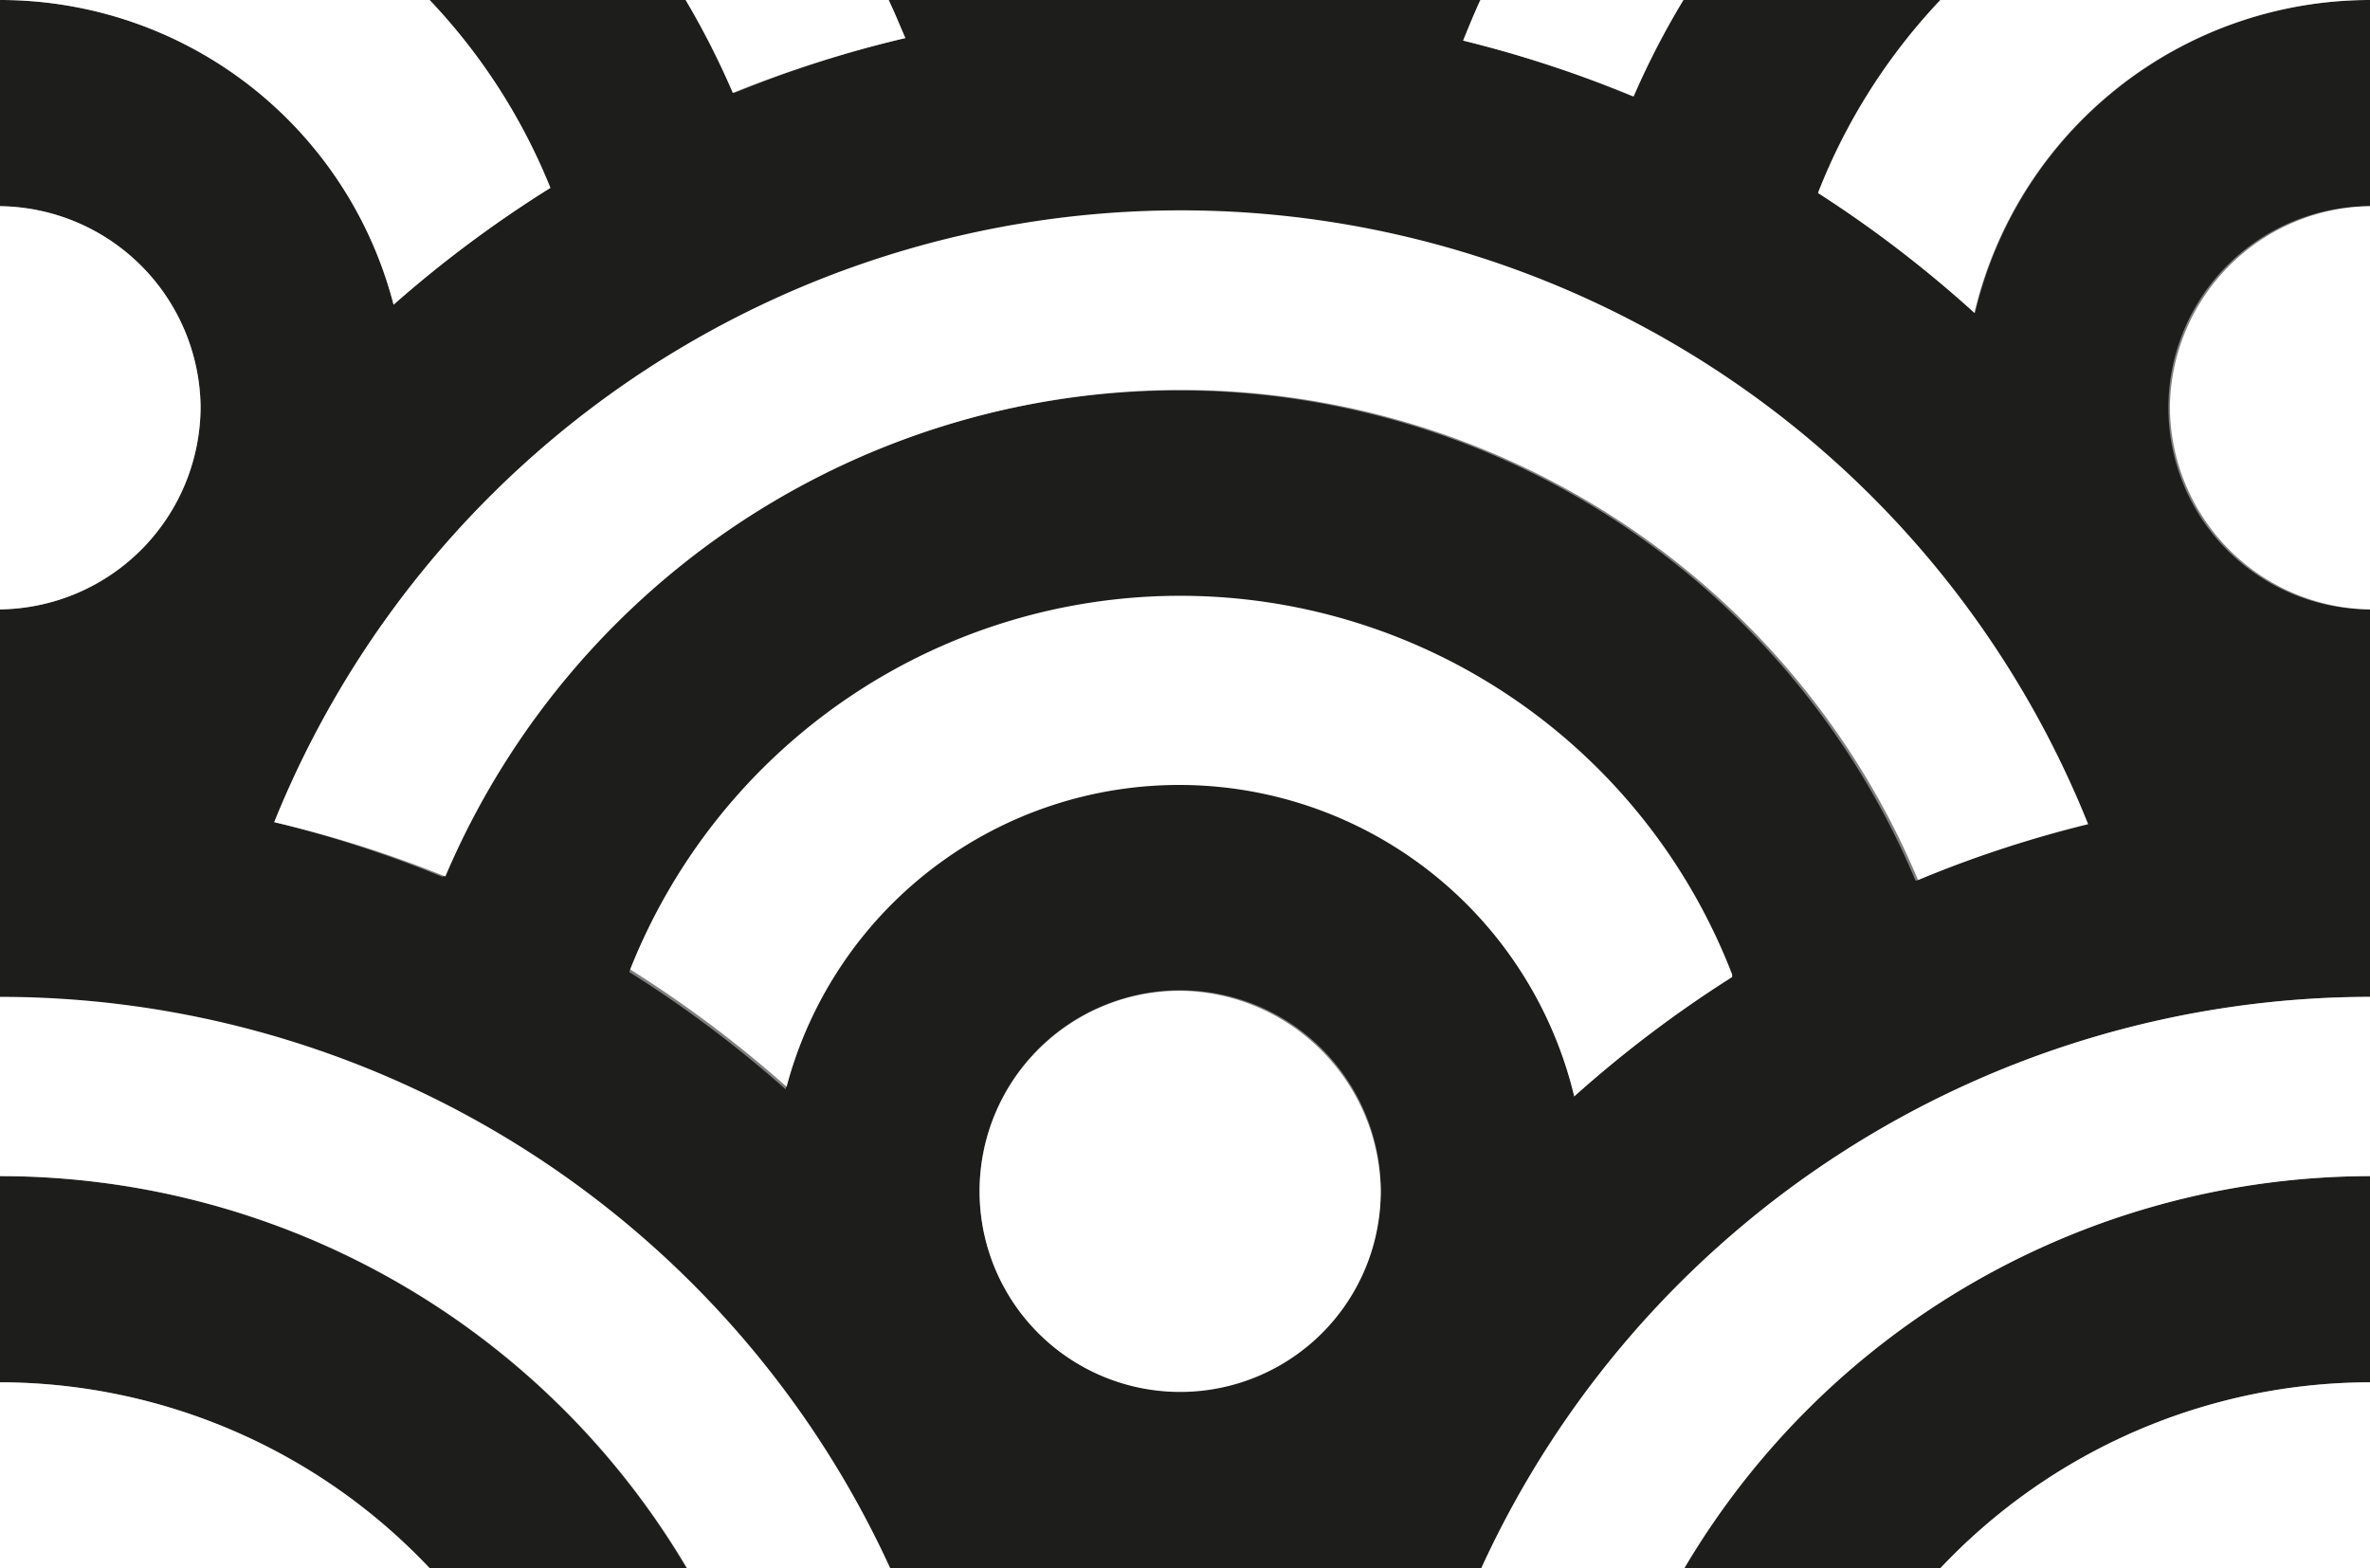 <svg id="Layer_1" data-name="Layer 1" xmlns="http://www.w3.org/2000/svg" viewBox="0 0 46.67 30.88">
  <rect x="0" y="0" width="46.67" height="30.88" fill="#808080" stroke="none"/>
  <defs>
    <style>
      .cls-1 {
        fill: #1d1d1b;
      }

      .cls-2 {
        fill: #fff;
      }
    </style>
  </defs>
  <title>seigaiha</title>
  <g>
    <path class="cls-1" d="M0,23.16v4.06a11.66,11.66,0,0,1,8.46,3.66h5.06A15.72,15.72,0,0,0,0,23.16Zm33.15,7.72h5.06a11.66,11.66,0,0,1,8.46-3.66V23.16A15.72,15.72,0,0,0,33.15,30.88ZM46.67,4.06V0a8,8,0,0,0-7.78,6.17A23.53,23.53,0,0,0,35.8,3.8,11.72,11.72,0,0,1,38.21,0H33.15a16,16,0,0,0-1,1.9A23.19,23.19,0,0,0,28.83.8c0.11-.27.22-0.53,0.34-0.8H17.5c0.11,0.25.22,0.5,0.32,0.75a23,23,0,0,0-3.36,1.08A15.9,15.9,0,0,0,13.53,0H8.46a11.73,11.73,0,0,1,2.37,3.7A23.46,23.46,0,0,0,7.75,6,8,8,0,0,0,0,0V4.06A4,4,0,0,1,3.95,8,4,4,0,0,1,0,12v7.66H0A19.28,19.28,0,0,1,17.5,30.88H29.17A19.28,19.28,0,0,1,46.67,19.63V12A3.95,3.95,0,0,1,46.67,4.06ZM23.24,27.4a3.95,3.95,0,1,1,3.95-3.95A4,4,0,0,1,23.24,27.4ZM31,21.59a8,8,0,0,0-15.53-.14,23.38,23.38,0,0,0-3.08-2.31,11.65,11.65,0,0,1,21.7.1A23.57,23.57,0,0,0,31,21.59Zm6.72-4.25a15.74,15.74,0,0,0-29-.07A23.14,23.14,0,0,0,5.4,16.19a19.25,19.25,0,0,1,35.69,0A22.93,22.93,0,0,0,37.74,17.34Z"/>
    <path class="cls-2" d="M7.75,6A23.46,23.46,0,0,1,10.84,3.7,11.73,11.73,0,0,0,8.46,0H0A8,8,0,0,1,7.75,6ZM17.83,0.75C17.72,0.5,17.62.25,17.5,0h-4a15.9,15.9,0,0,1,.93,1.83A23,23,0,0,1,17.83.75ZM46.67,0H38.21A11.72,11.72,0,0,0,35.8,3.8a23.53,23.53,0,0,1,3.08,2.36A8,8,0,0,1,46.67,0ZM33.15,0h-4c-0.12.26-.23,0.53-0.34,0.8a23.19,23.19,0,0,1,3.36,1.1A16,16,0,0,1,33.15,0ZM0,30.88H8.46A11.66,11.66,0,0,0,0,27.22v3.66Zm46.67,0V27.22a11.66,11.66,0,0,0-8.46,3.66h8.46ZM0,19.63H0v3.53a15.72,15.72,0,0,1,13.53,7.72h4A19.28,19.28,0,0,0,0,19.63ZM29.17,30.88h4a15.72,15.72,0,0,1,13.52-7.72V19.63A19.28,19.28,0,0,0,29.17,30.88ZM3.95,8A4,4,0,0,0,0,4.06V12A4,4,0,0,0,3.95,8ZM42.73,8A4,4,0,0,0,46.67,12V4.06A4,4,0,0,0,42.73,8ZM23.24,19.51a3.95,3.95,0,1,0,3.95,3.95A4,4,0,0,0,23.24,19.51ZM5.4,16.19a23.14,23.14,0,0,1,3.37,1.07,15.74,15.74,0,0,1,29,.07,22.93,22.93,0,0,1,3.35-1.1A19.25,19.25,0,0,0,5.4,16.19Zm28.71,3a11.65,11.65,0,0,0-21.7-.1,23.38,23.38,0,0,1,3.08,2.31A8,8,0,0,1,31,21.59,23.57,23.57,0,0,1,34.11,19.24Z"/>
  </g>
</svg>
